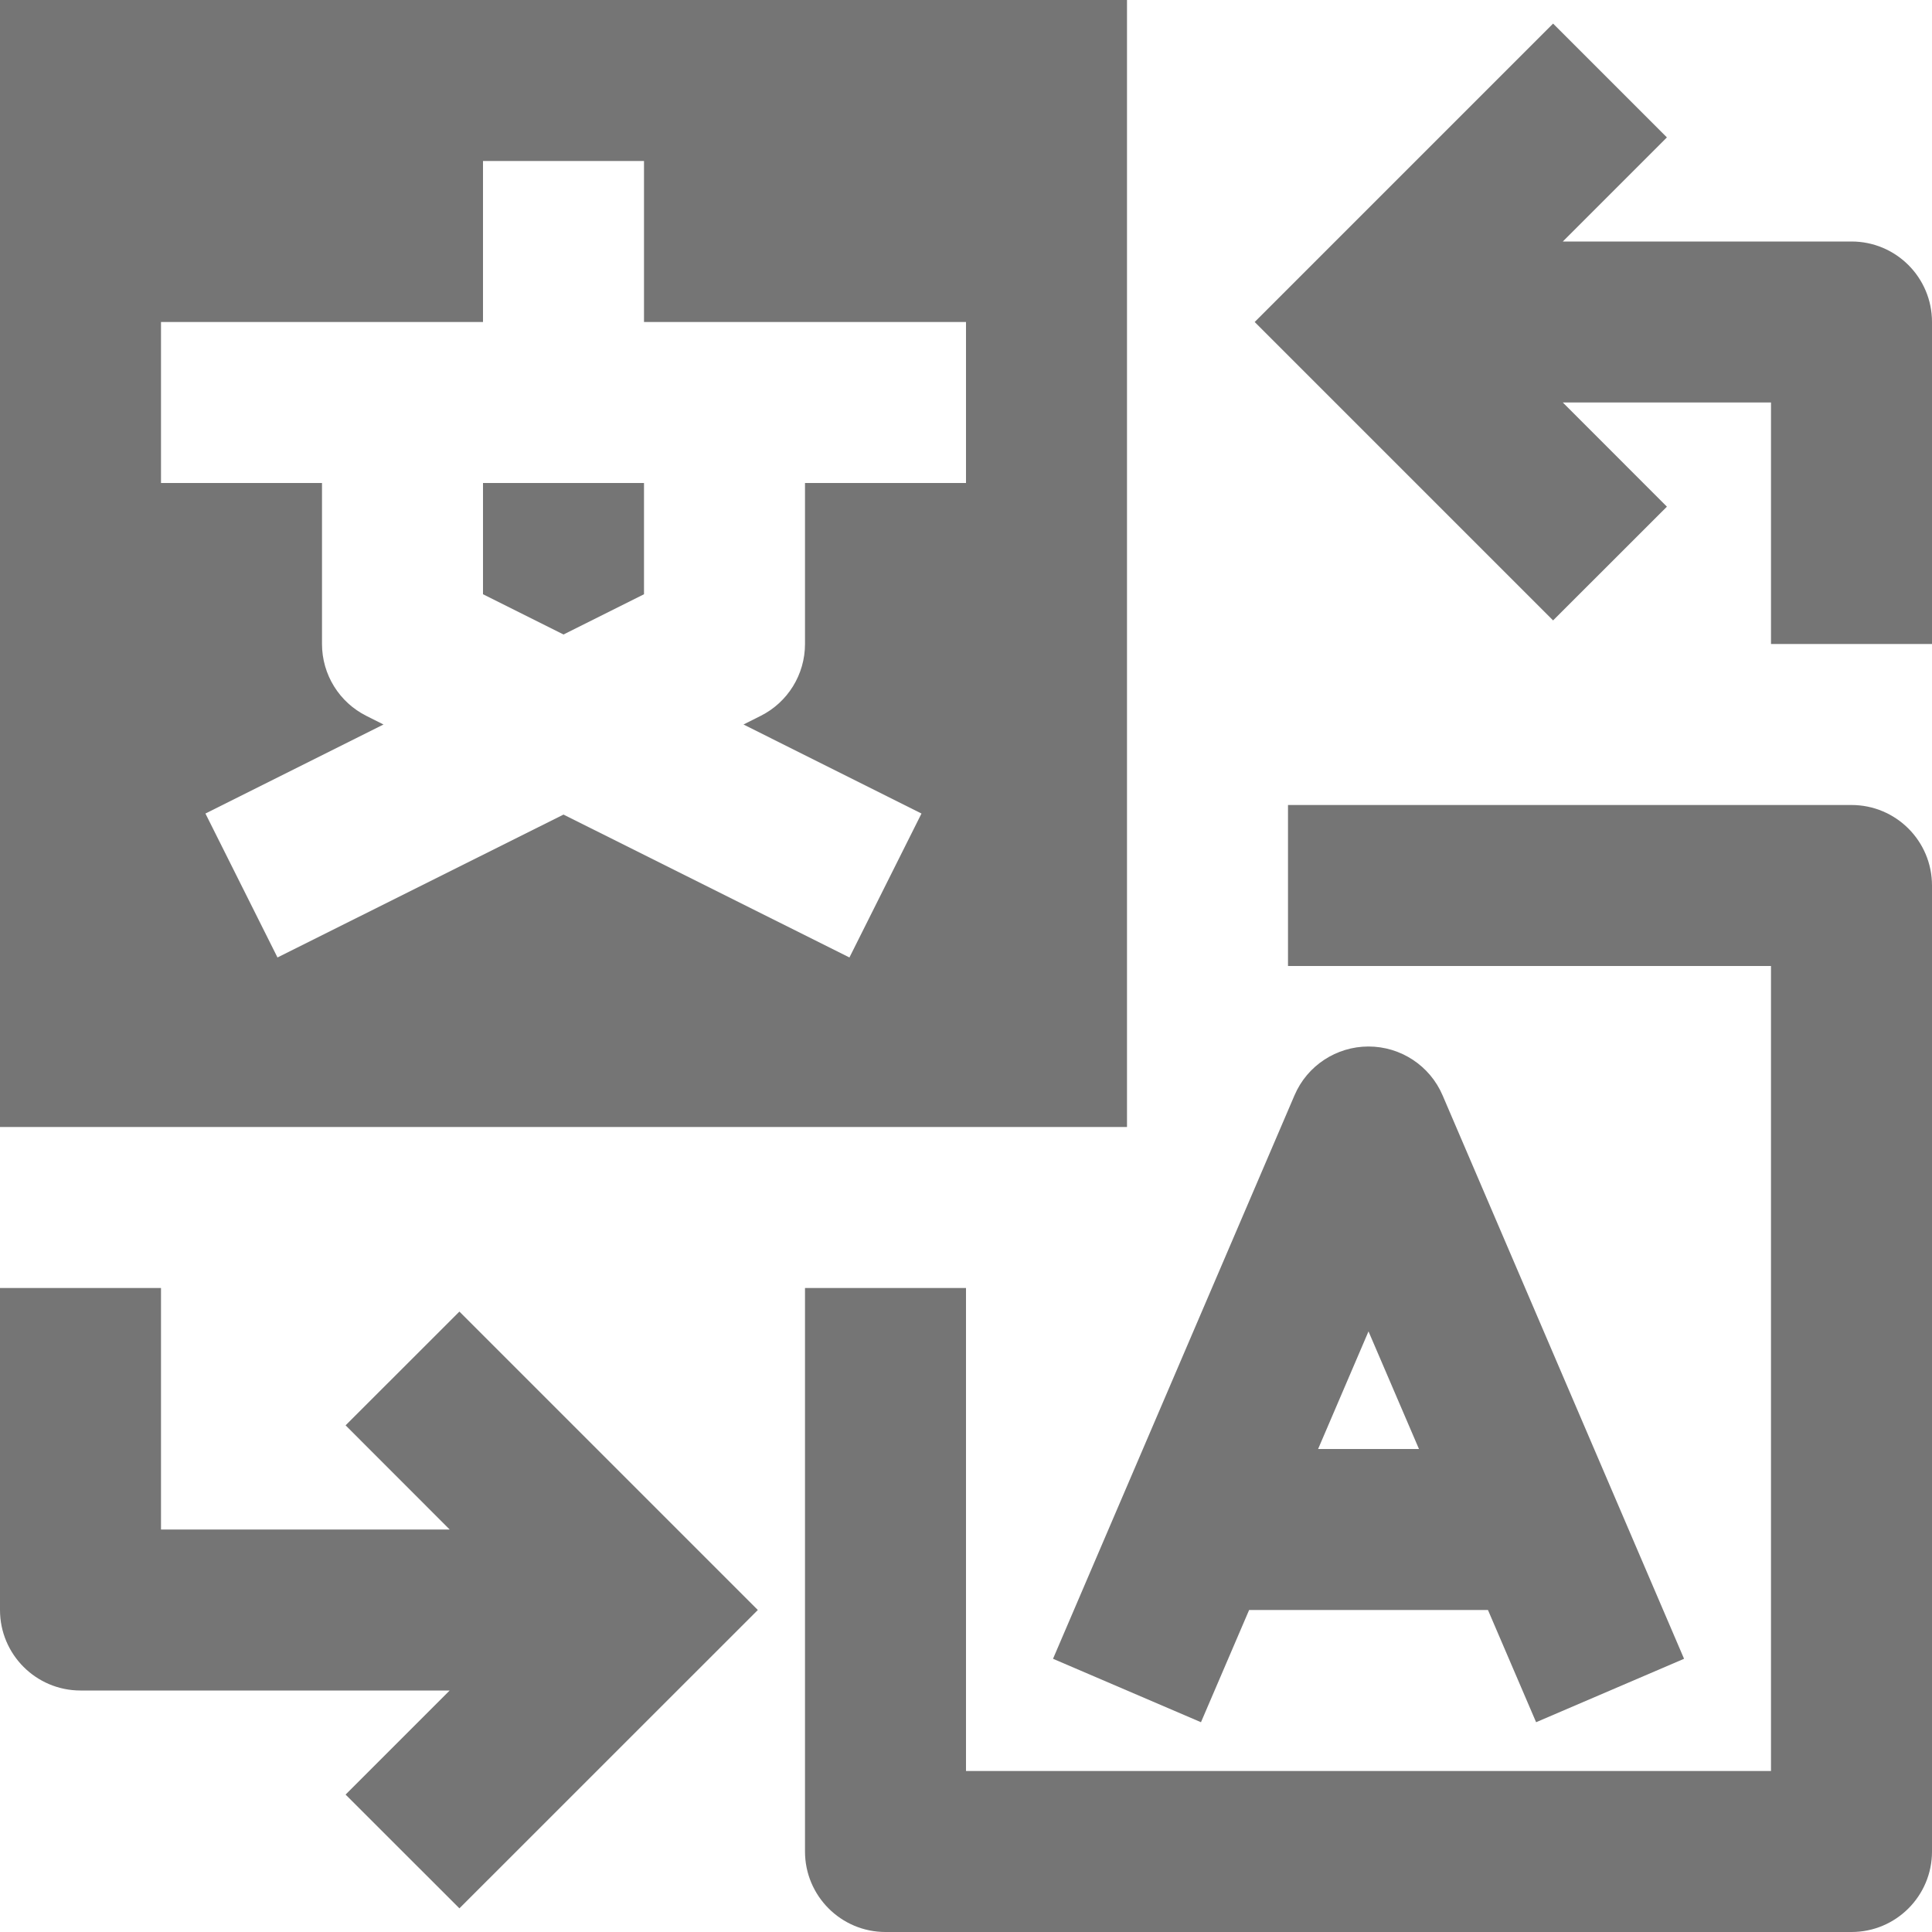<?xml version="1.0" encoding="utf-8"?>
<!-- Generator: Adobe Illustrator 17.1.0, SVG Export Plug-In . SVG Version: 6.00 Build 0)  -->
<!DOCTYPE svg PUBLIC "-//W3C//DTD SVG 1.1//EN" "http://www.w3.org/Graphics/SVG/1.1/DTD/svg11.dtd">
<svg version="1.1" xmlns="http://www.w3.org/2000/svg" xmlns:xlink="http://www.w3.org/1999/xlink" x="0px" y="0px" width="24px"
	 height="24px" viewBox="0 0 24 24" enable-background="new 0 0 24 24" xml:space="preserve">
<g id="Frame_-_24px">
	<rect fill="none" width="24" height="24"/>
</g>
<g id="Filled_Icons">
	<g>
		<path fill="#757575" d="M23,10h-7v2h6v10H12v-6h-2v7c0,0.552,0.448,1,1,1h12c0.553,0,1-0.448,1-1V11C24,10.448,23.553,10,23,10z"
			/>
		<path fill="#757575" d="M14.919,21.394L15.517,20h2.967l0.598,1.394l1.838-0.788l-3-7C17.762,13.238,17.4,13,17,13
			c-0.399,0-0.762,0.238-0.919,0.606l-3,7L14.919,21.394z M17.627,18h-1.253L17,16.539L17.627,18z"/>
		<polygon fill="#757575" points="6,7.382 7,7.882 8,7.382 8,6 6,6 		"/>
		<path fill="#757575" d="M14,0H0v14h14V0z M12,6h-2v2c0,0.379-0.214,0.725-0.553,0.894L9.236,9l2.211,1.106l-0.895,1.788L7,10.119
			l-3.553,1.775l-0.895-1.788L4.764,9L4.553,8.894C4.214,8.725,4,8.379,4,8V6H2V4h4V2h2v2h4V6z"/>
		<path fill="#757575" d="M23,3h-3.586l1.293-1.293l-1.414-1.414L15.586,4l3.707,3.707l1.414-1.413L19.414,5H22v3h2V4
			C24,3.448,23.553,3,23,3z"/>
		<path fill="#757575" d="M4.293,17.706L5.586,19H2v-3H0v4c0,0.552,0.448,1,1,1h4.586l-1.293,1.293l1.414,1.413L9.414,20
			l-3.707-3.707L4.293,17.706z"/>
	</g>
</g>
</svg>
